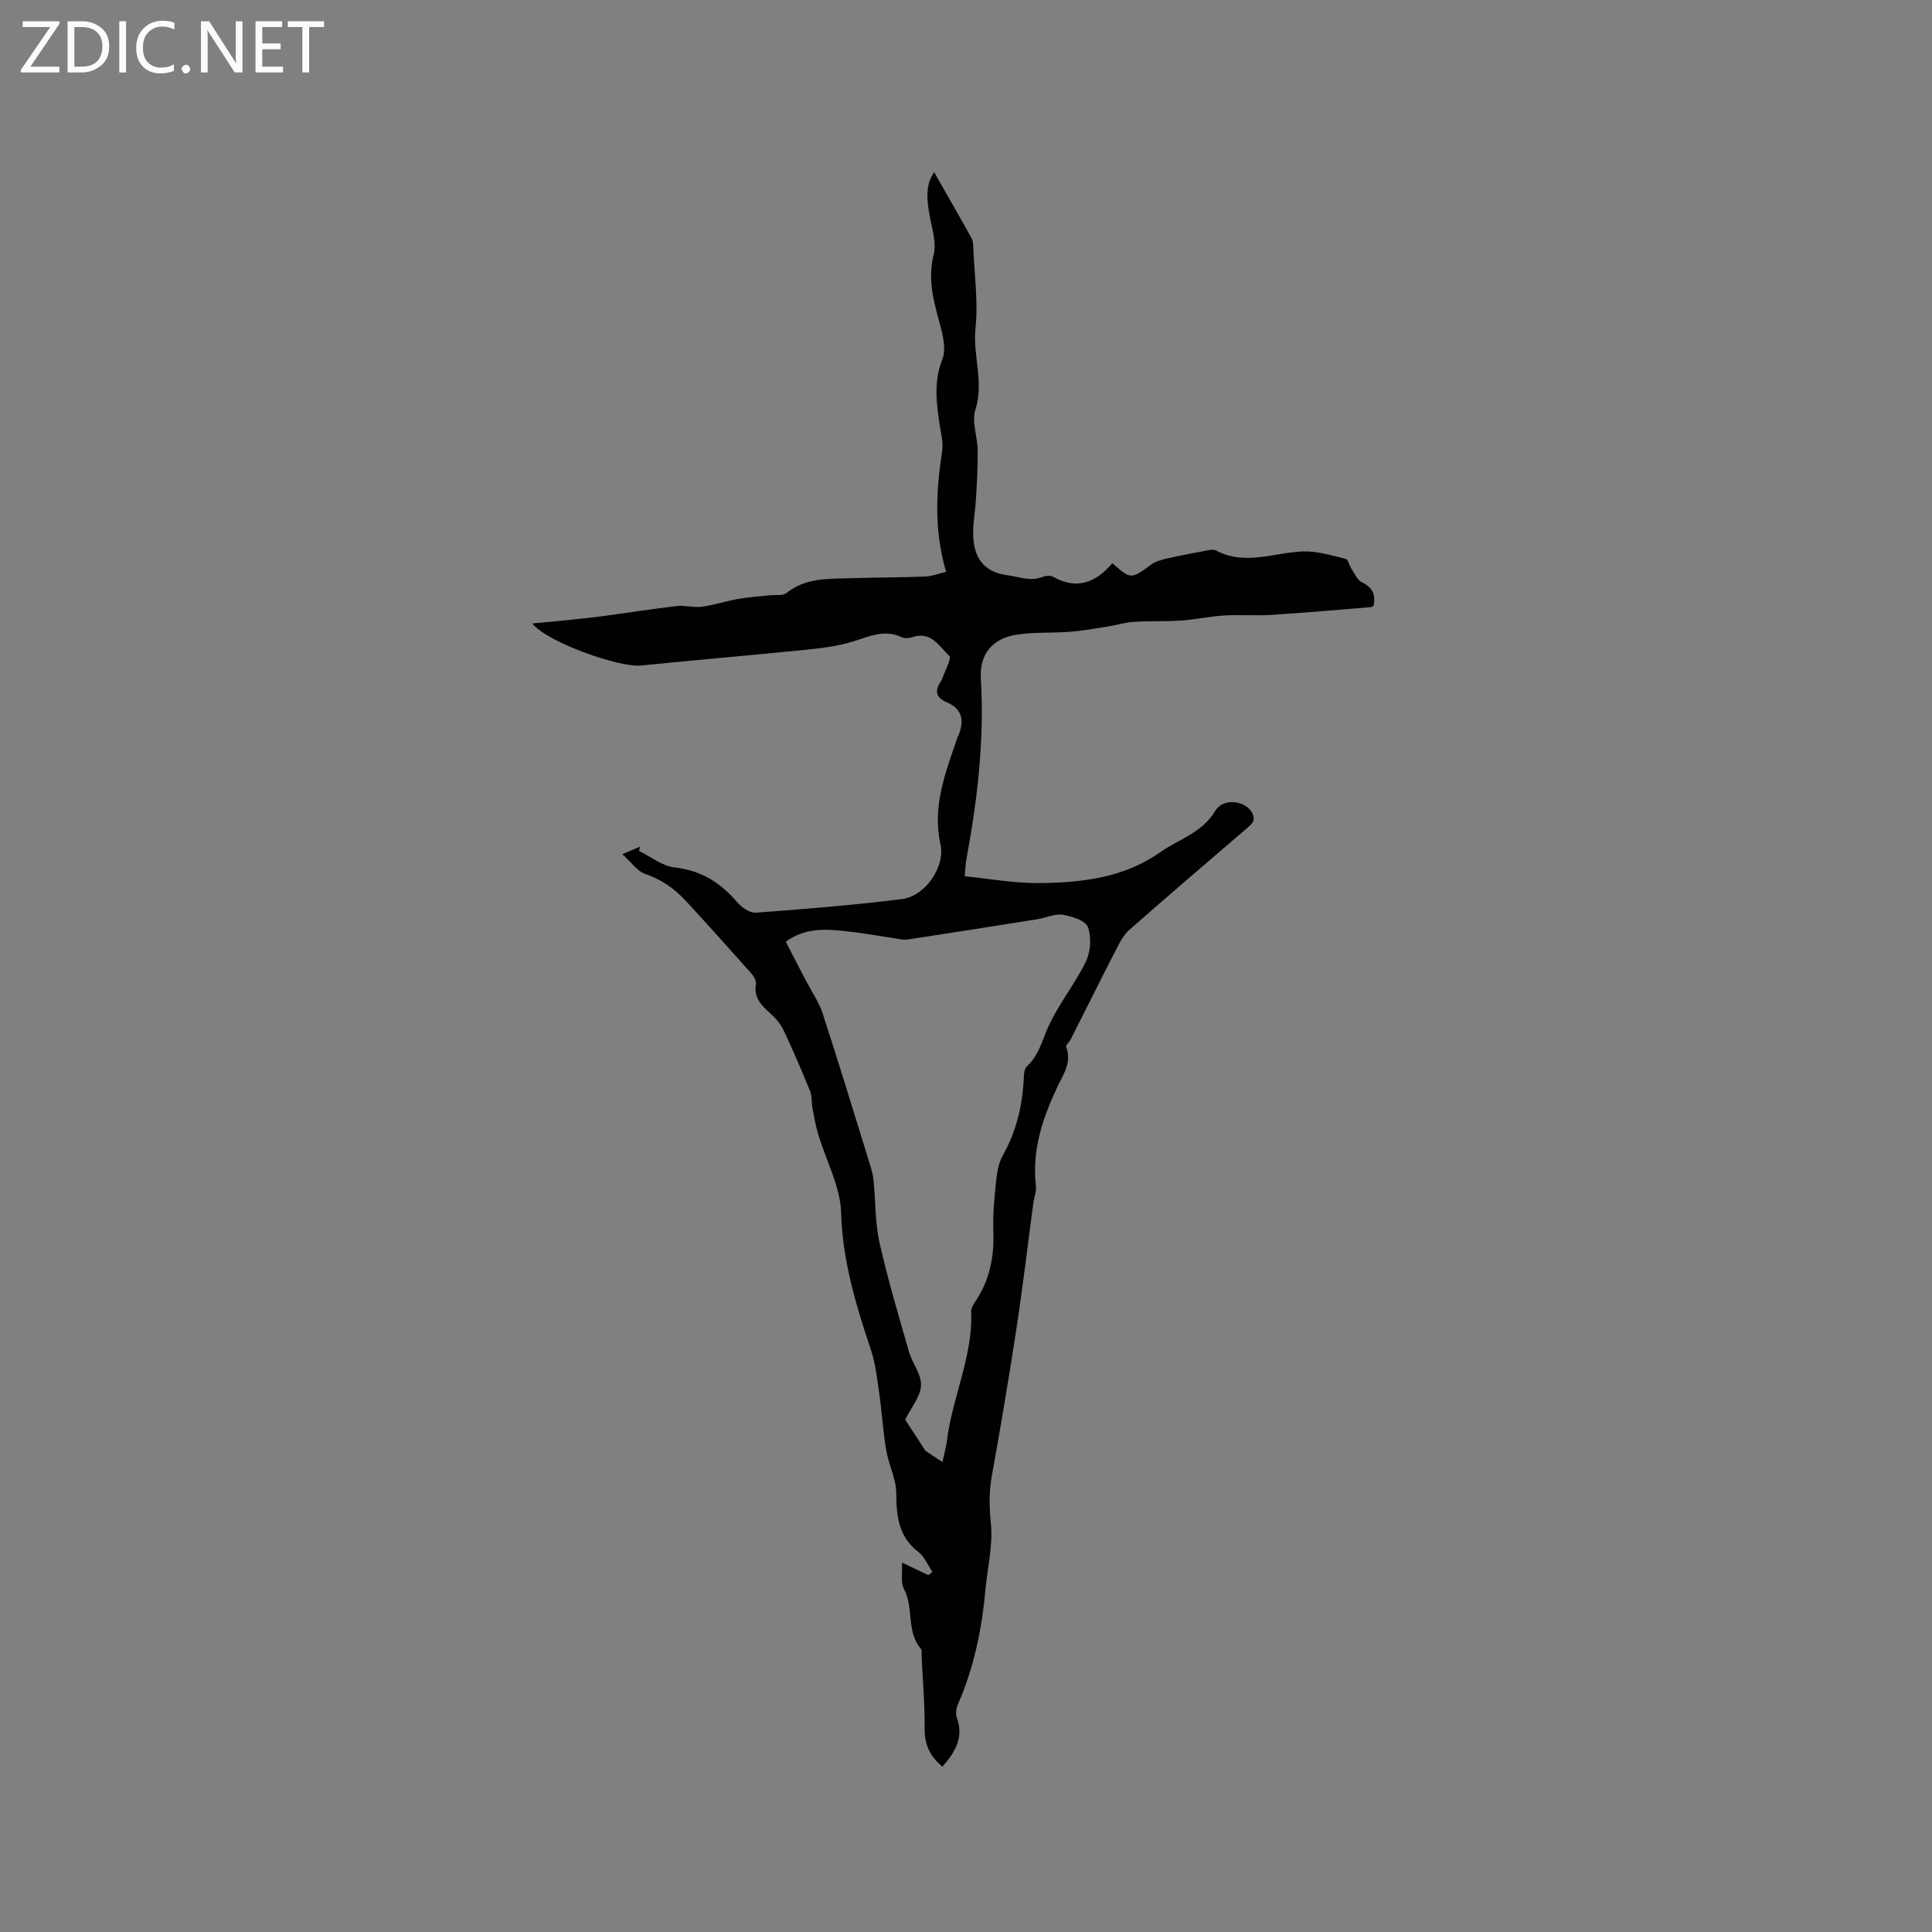 <svg enable-background="new 0 0 400 400" viewBox="0 0 400 400" xmlns="http://www.w3.org/2000/svg"><rect x="0" y="0" width="400" height="400" fill="#808080" stroke="none"/><g fill="#fcfbfa"><path d="m12.4 4.8-6.1 9h6v1.2h-8v-.5l6.1-8.9h-5.7v-1.2h7.6v.4z"/><path d="m14 15v-10.6h3c1.6 0 2.9.5 4 1.4s1.6 2.2 1.6 3.8-.5 3-1.6 3.9-2.4 1.5-4 1.5zm1.4-9.4v8.2h1.6c1.3 0 2.4-.4 3.1-1.1s1.1-1.8 1.1-3.1-.4-2.3-1.2-3-1.8-1-3.1-1z"/><path d="m26.1 4.4v10.6h-1.4v-10.6z"/><path d="m36.1 14.6c-.8.4-1.8.6-2.9.6-1.5 0-2.7-.5-3.6-1.4s-1.4-2.2-1.4-3.8c0-1.7.5-3.1 1.5-4.1s2.3-1.6 3.9-1.6c1 0 1.8.1 2.5.4v1.4c-.8-.4-1.6-.6-2.5-.6-1.2 0-2.1.4-2.9 1.2s-1.1 1.8-1.1 3.2c0 1.3.3 2.3 1 3s1.6 1.1 2.7 1.1c1 0 2-.2 2.7-.7v1.3z"/><path d="m37.6 14.3c0-.2.1-.5.3-.6s.4-.3.6-.3c.3 0 .5.1.6.3s.3.4.3.6-.1.4-.3.6-.4.3-.6.3c-.3 0-.5-.1-.6-.3s-.3-.4-.3-.6z"/><path d="m50.2 15h-1.6l-5.3-8.2c-.2-.2-.3-.5-.4-.7 0 .2.1.7.1 1.5v7.4h-1.4v-10.6h1.7l5.2 8.1c.2.4.4.6.4.7 0-.3-.1-.8-.1-1.5v-7.3h1.4z"/><path d="m58.6 15h-5.7v-10.6h5.5v1.2h-4.1v3.4h3.8v1.2h-3.8v3.6h4.3z"/><path d="m67.1 5.6h-3.1v9.4h-1.4v-9.4h-3v-1.2h7.5z"/></g><path d="m195.11 365.77c-2.64-2.2-3.71-4.66-3.68-7.92.06-4.97-.39-9.95-.62-14.93-.03-.53.12-1.23-.16-1.56-3.07-3.6-1.4-8.51-3.51-12.42-.69-1.28-.27-3.15-.4-5.42 2.34 1.11 3.9 1.85 5.47 2.59.28-.22.56-.44.84-.66-.96-1.41-1.66-3.17-2.94-4.16-4.13-3.2-4.51-7.43-4.55-12.19-.03-2.95-1.57-5.85-2.08-8.83-.66-3.92-.89-7.91-1.45-11.84-.43-2.99-.76-6.06-1.7-8.91-3.08-9.25-5.9-18.39-6.18-28.38-.15-5.47-3.12-10.84-4.74-16.28-.52-1.75-.85-3.56-1.19-5.35-.23-1.21-.07-2.55-.52-3.65-1.71-4.22-3.51-8.4-5.45-12.52-.61-1.29-1.61-2.49-2.68-3.45-1.87-1.67-3.54-3.26-3.07-6.13.11-.67-.42-1.63-.94-2.21-4.43-4.99-8.89-9.95-13.4-14.86-2.38-2.59-5.11-4.59-8.58-5.75-1.63-.55-2.83-2.38-4.73-4.09 1.87-.79 2.78-1.17 3.69-1.56-.08.3-.16.59-.24.89 2.46 1.19 4.83 3.14 7.39 3.42 5.46.6 9.44 3.13 12.89 7.14.94 1.09 2.62 2.31 3.87 2.22 10.12-.74 20.25-1.56 30.32-2.82 4.77-.6 8.98-6.66 7.94-11.36-1.73-7.83 1.04-14.76 3.43-21.84.13-.4.36-.77.49-1.17 1.04-3.07.31-5.1-2.63-6.38-2.27-.99-2.47-2.32-1.29-4.22.11-.18.26-.35.33-.54.56-1.67 2.03-4.33 1.5-4.83-2.06-1.93-3.77-5.21-7.62-3.89-.66.23-1.59.32-2.18.04-3.68-1.76-6.89-.12-10.34.93-3.19.97-6.59 1.34-9.93 1.68-11.26 1.14-22.53 2.09-33.79 3.23-4.52.45-19.53-4.89-22.48-8.71 2.42-.23 4.41-.39 6.39-.6 2.68-.28 5.36-.54 8.03-.89 5.19-.69 10.37-1.52 15.57-2.12 1.66-.19 3.41.38 5.07.15 2.54-.34 5.01-1.16 7.54-1.61 2.12-.38 4.29-.51 6.44-.75 1.22-.14 2.79.15 3.61-.5 4-3.19 8.69-2.9 13.31-3.05 5.08-.16 10.17-.14 15.25-.34 1.52-.06 3.03-.64 4.48-.96-2.53-8.53-2.1-16.72-.83-24.99.28-1.81-.26-3.75-.54-5.62-.66-4.5-1.22-8.85.58-13.4.83-2.09.12-5.03-.53-7.41-1.3-4.71-2.54-9.22-1.26-14.28.62-2.48-.37-5.42-.85-8.12-.56-3.18-.93-6.26.95-8.94 2.6 4.58 5.22 9.11 7.75 13.69.33.6.33 1.41.36 2.13.22 5.48 1.02 11.04.45 16.44-.61 5.66 1.81 11.16-.02 16.9-.8 2.52.44 5.64.47 8.49.04 3.35-.17 6.72-.36 10.07-.12 2.22-.55 4.43-.58 6.64-.07 5.54 2.24 8.47 7.17 9.1 2.44.32 4.71 1.33 7.22.33.64-.25 1.62-.32 2.18-.01 4.97 2.78 8.89 1.12 12.24-2.82 3.89 3.38 3.86 3.34 8.09.25.88-.64 2.07-.96 3.16-1.21 2.77-.63 5.56-1.16 8.34-1.68.6-.11 1.35-.27 1.83-.02 6.01 3.22 12.02.46 18.05.22 2.93-.11 5.93.84 8.85 1.53.51.12.72 1.34 1.16 2 .68 1.01 1.23 2.4 2.2 2.86 2.26 1.06 2.88 2.62 2.4 4.87-.18.1-.36.26-.55.27-6.84.55-13.67 1.17-20.51 1.6-3.27.21-6.57-.07-9.84.13-3.01.18-5.99.85-8.99 1.05-3.25.22-6.52.06-9.76.27-1.83.12-3.62.69-5.44.98-2.58.41-5.17.87-7.77 1.07-3.68.29-7.44.03-11.07.61-5.01.79-7.67 4.08-7.37 9.05.76 12.69-.7 25.17-3.02 37.6-.15.82-.16 1.67-.31 3.36 5.18.51 10.28 1.46 15.37 1.41 8.77-.09 17.47-1.03 25.01-6.33 3.92-2.75 8.76-4.06 11.51-8.65 1.64-2.74 6.22-2.08 7.55.35.98 1.78-.09 2.47-1.14 3.38-8.12 6.98-16.27 13.93-24.3 21.01-1.25 1.1-2.04 2.8-2.83 4.33-3.13 6.08-6.17 12.21-9.26 18.32-.27.54-1.05 1.17-.92 1.5 1.26 3.22-.66 5.83-1.85 8.36-3.06 6.52-5.26 13.11-4.4 20.46.13 1.11-.37 2.28-.53 3.43-1.16 8.68-2.18 17.38-3.5 26.04-1.56 10.25-3.29 20.47-5.13 30.68-.61 3.37-.47 6.56-.15 9.97.4 4.33-.72 8.8-1.12 13.22-.75 8.27-2.36 16.32-5.73 23.97-.35.8-.51 1.95-.22 2.74 1.47 4.06-.29 7.12-2.99 10.16zm.02-63.07c.45-2.13.78-3.25.92-4.4 1.1-9.01 5.39-17.42 5.02-26.71-.03-.67.39-1.44.8-2.04 2.98-4.37 3.98-9.19 3.79-14.44-.13-3.37.18-6.78.53-10.15.2-1.95.49-4.06 1.42-5.72 2.77-4.93 4.05-10.17 4.34-15.75.05-.93.08-2.17.65-2.7 2.36-2.17 3.06-5.02 4.27-7.82 2.1-4.86 5.62-9.09 7.95-13.88.99-2.04 1.18-5.05.42-7.15-.48-1.34-3.29-2.23-5.19-2.54-1.65-.27-3.47.63-5.24.91-8.99 1.44-17.99 2.85-26.99 4.22-.81.12-1.68-.14-2.52-.26-3.56-.52-7.11-1.17-10.69-1.54-4.01-.41-8.04-.58-11.93 2.24 1.41 2.72 2.81 5.42 4.21 8.12 1.17 2.25 2.67 4.38 3.44 6.75 3.44 10.56 6.67 21.19 9.95 31.8.31 1 .51 2.05.61 3.09.4 4.18.29 8.47 1.2 12.53 1.71 7.61 3.95 15.1 6.1 22.6.69 2.39 2.61 4.7 2.5 6.97-.11 2.32-2.02 4.55-3.28 7.09-.31-.48 4.18 6.43 4.18 6.43 1.03.72 2.05 1.39 3.54 2.35z" fill="#010102"/></svg>